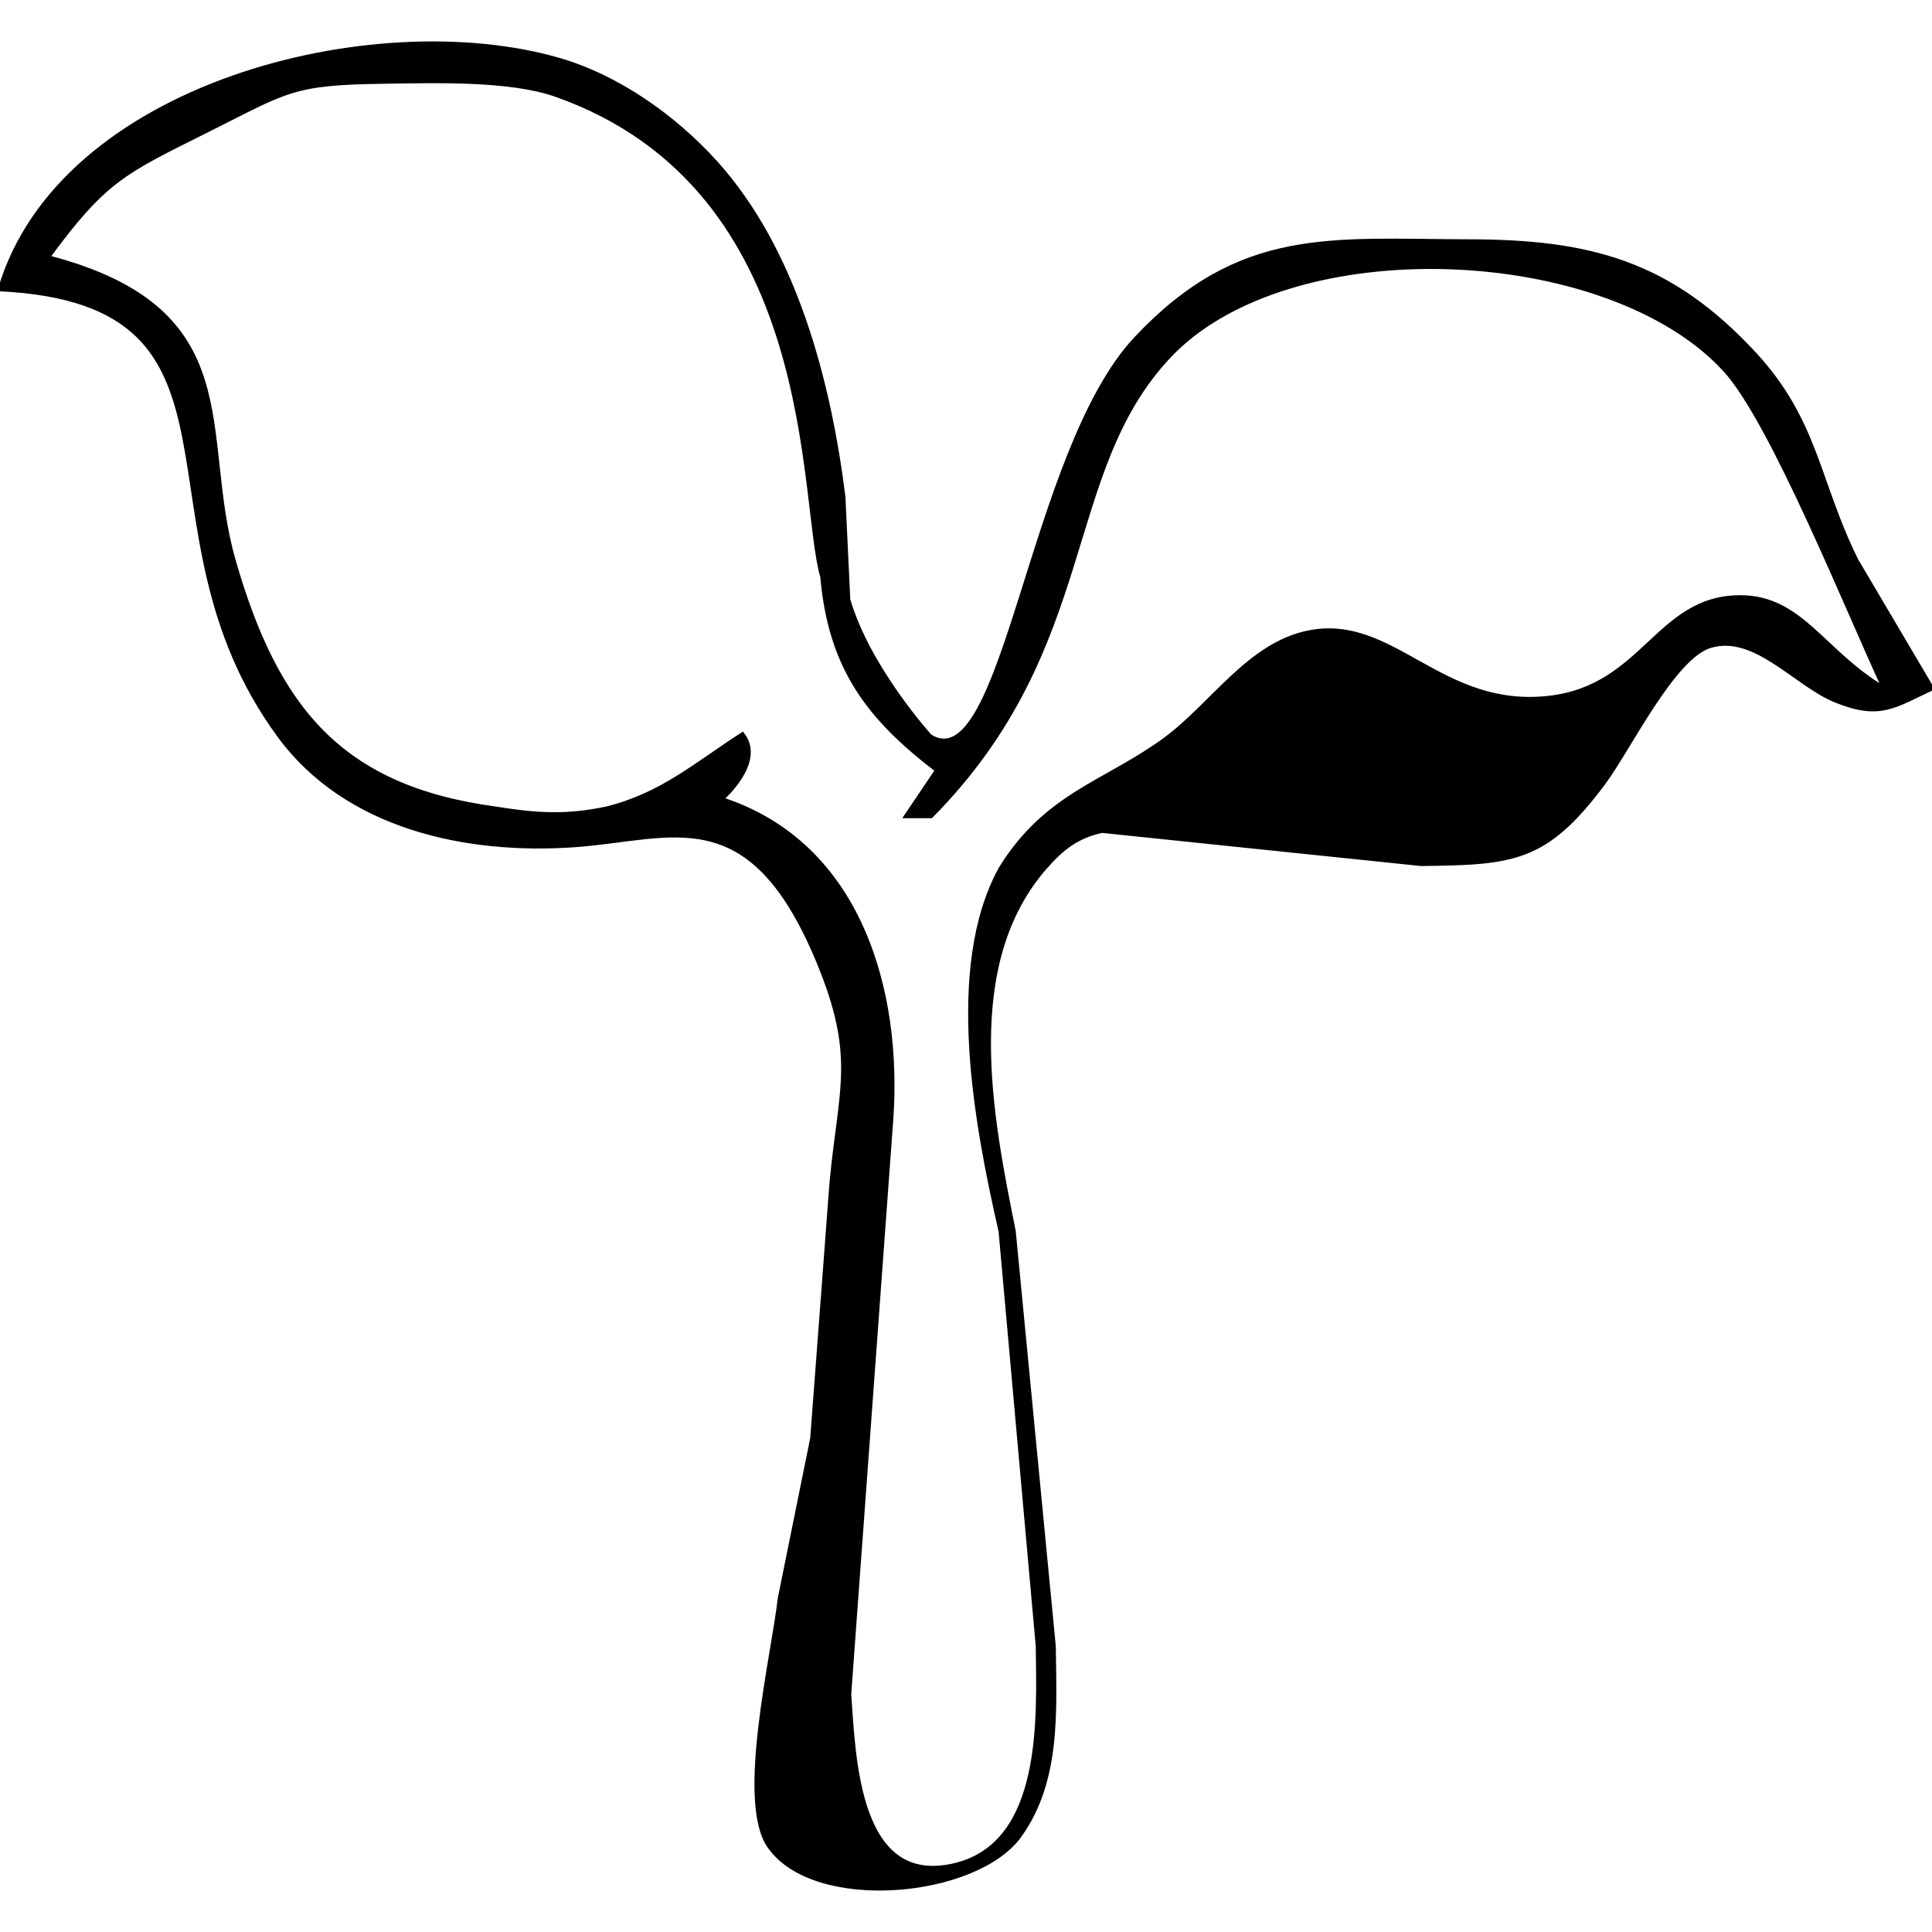 <svg xmlns="http://www.w3.org/2000/svg" width="666.666" height="666.666" viewBox="15.62 25.812 472.66 451.386">
  <path fill="black" stroke="#000" d="M15.62 85.94c67.09 3.34 30.55 57.93 68.39 109.31 16.42 22.3 45.67 28.58 72.24 26.69 23.87-1.69 42.81-11.89 59.55 28.41 9.76 23.49 5.39 31.13 3.24 54.34l-4.7 62.35-7.95 39.22c-1.57 14.05-10.24 49.55-2.57 60.6 11.05 15.91 50.59 12.2 61.24-2.58 9.67-13.43 8.54-30.6 8.36-46.31l-9.8-101.56c-5.57-27.8-13.22-65.39 7.85-89.22 4-4.53 7.74-7.46 13.76-8.75l78.05 8.11c22.62-.27 30.43-.81 44.56-19.7 6.28-8.41 17.1-30.99 26.26-33.67 11.03-3.21 20.81 9.46 30.74 13.44 10.69 4.28 14.11 1.35 23.44-3.03l-18.46-31.25c-9.56-19.15-9.7-34.06-25.02-50.61-20.84-22.52-40.57-27.45-69.8-27.51-33.62-.07-56-3.34-81.48 23.8-26.02 27.72-32.05 108.52-50.36 97.29 0 0-15.1-16.6-20.02-33.44l-1.19-25.15c-3.53-28.27-11.91-60.41-31.35-81.87-10.04-11.07-23.78-20.84-38.26-25.03-45.51-13.15-122.05 6.19-136.72 56.12Zm229.25 117.67-7.57 11.23h6.11c41.01-41.5 31.28-83.95 58.25-112.56 29.39-31.17 107.25-27.92 135.96 3.38 11.53 12.57 30 58.83 38.94 77.93-14.92-8.77-20.24-22.3-35.19-22.3-20.28 0-23.5 22-46.85 24.62-26.48 2.96-38-20.03-58.57-16.04-14.79 2.87-23.74 17.81-35.51 26.38-14.48 10.53-28.85 13.32-40.02 31.44-13.31 24.24-5.87 62.94 0 88.72l9.1 101.56c.19 17.32 1.74 48.13-20.18 53.48-23.94 5.83-24.83-25.77-25.97-41.76l10.29-140.63c2.22-31.23-7.59-67.38-41.52-78.37 0 0 10.5-9.03 5.13-15.87-11.46 7.38-19.68 14.79-33.21 18.15-9.98 2.13-17.36 1.61-27.34 0-37.81-5.12-53.54-24.48-63.93-60.63-8.95-31.11 4.13-61.33-45.45-74.22 14.01-19.06 18.54-20.83 39.07-31.09 19.55-9.78 20.6-11.56 42.97-11.86 12.32-.17 30.93-.81 42.31 3.22 64.94 22.97 59.57 99.12 65.11 117.86 1.95 22.46 11.47 34.67 28.07 47.36Zm-6.83 10.75"/>
</svg>
